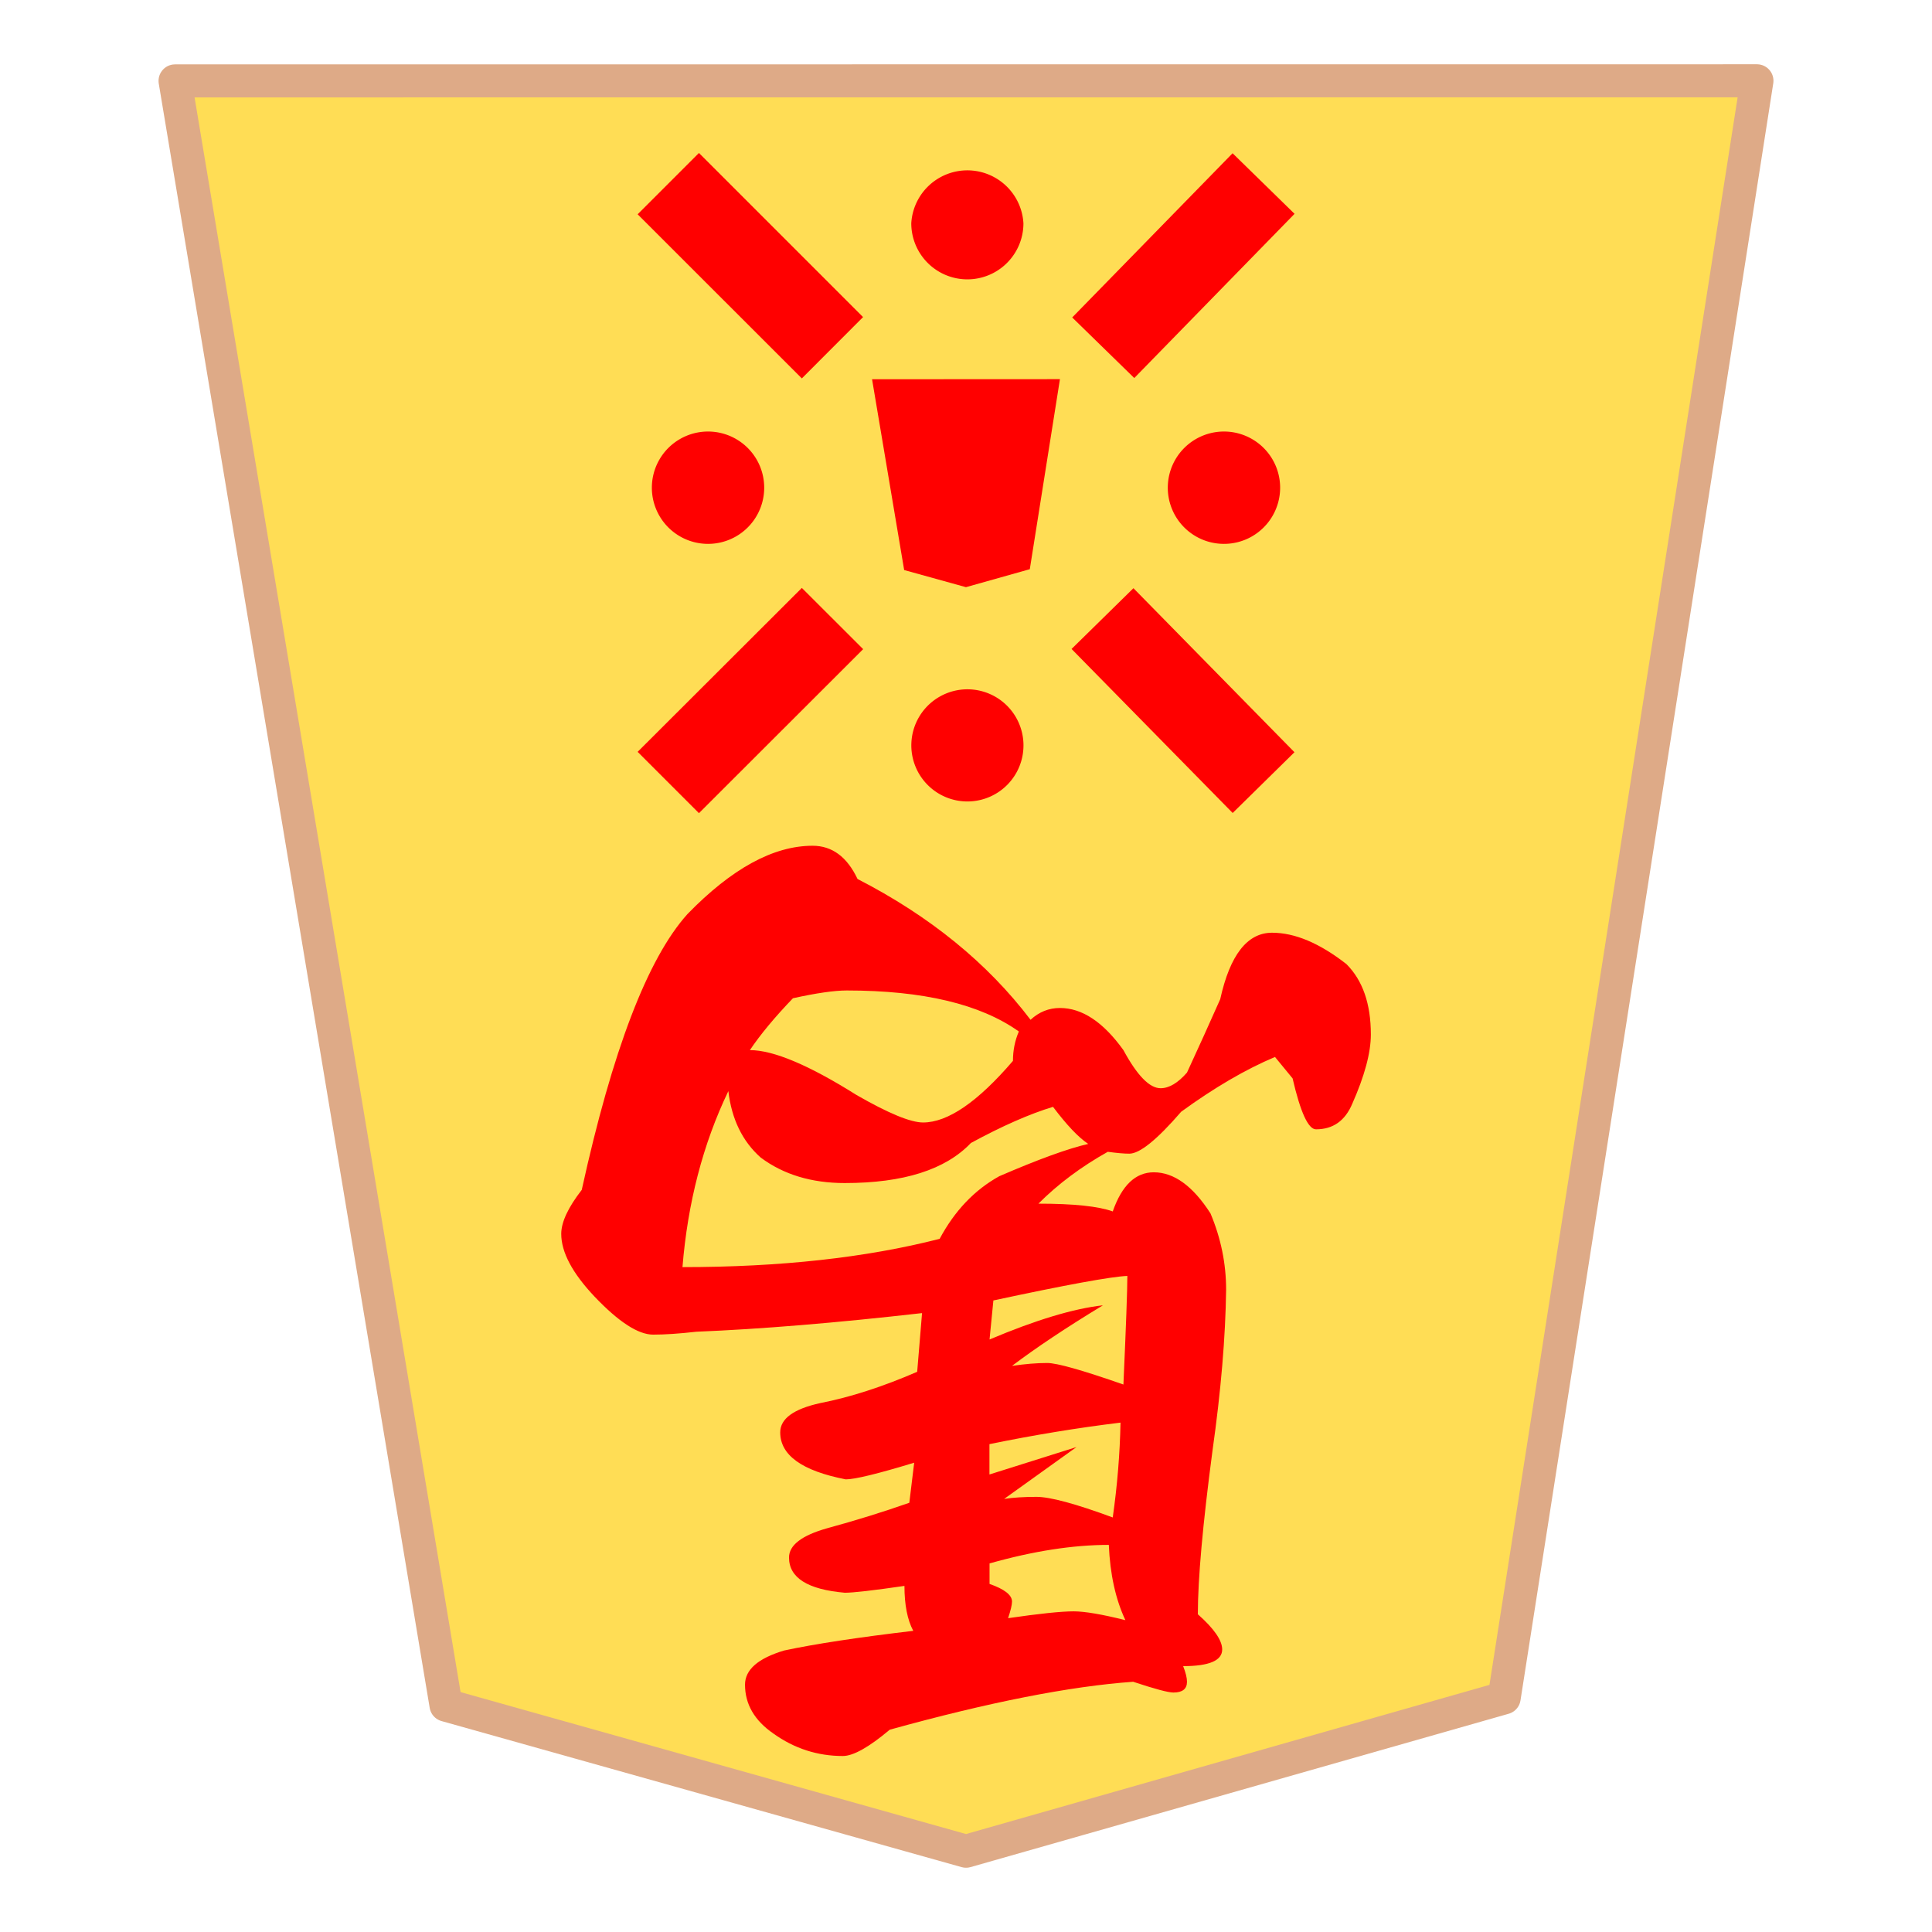 <svg xmlns="http://www.w3.org/2000/svg" viewBox="0 0 20.637 20.637">
    <path fill="#fd5" stroke="#deaa87" stroke-linejoin="round" stroke-miterlimit="10" stroke-width=".353" d="m18.767.863-2.7 17.273-5.748 1.638-5.555-1.56L1.87.864z"/>
    <path fill="red" fill-rule="evenodd" d="m11.018 4.461-.215 1.369-.46.13-.446-.124-.232-1.375z"/>
    <path fill="red" d="m10.344 6.048.022-.004.461-.13a.09.09 0 0 0 .063-.07l.215-1.369a.088.088 0 0 0-.087-.102H9.665a.088.088 0 0 0-.087.103l.232 1.375a.09.09 0 0 0 .063.07l.446.123zm-.002-.18-.367-.102-.206-1.217h1.146l-.19 1.211z" overflow="visible"/>
    <path fill="red" fill-rule="evenodd" d="M8.163 5.21a.6.6 0 1 1-1.2-.001.6.6 0 0 1 1.2.001m5.511 0a.6.6 0 1 1-1.2-.001.6.6 0 0 1 1.2.001m-2.742 2.727a.599.599 0 1 1-1.197.001.599.599 0 0 1 1.197-.001m0-5.552a.598.598 0 1 1-1.198 0 .6.6 0 0 1 1.198 0"/>
    <path fill="red" d="m8.565 6.28.655.654-1.754 1.752-.655-.655zm3.551-2.242 1.712-1.754-.662-.647-1.713 1.754zm1.051 4.646.66-.649-1.72-1.752-.661.649zM8.565 4.042l.654-.655-1.753-1.753-.655.655z" overflow="visible"/>
    <path fill="red" fill-rule="evenodd" d="M11.322 4.05 11 6.08l-.682.192-.66-.183-.343-2.038z"/>
    <path fill="red" d="M10.883 11.018q-.063.147-.063.314-.564.658-.96.658-.2 0-.71-.293-.763-.48-1.14-.48.168-.25.46-.554.376-.083.575-.083 1.222 0 1.838.438m.741 1.201q-.323.074-.95.345-.397.22-.637.669-1.18.302-2.747.302.084-1.034.49-1.88.053.45.346.71.365.272.898.272.94 0 1.347-.428.501-.272.877-.386.22.292.376.396m.345 2.977q-.01.501-.083 1.013-.596-.22-.815-.22-.199 0-.345.022l.773-.554-.93.293v-.324q.71-.146 1.4-.23m.052 2.11q-.376-.094-.553-.094-.199 0-.7.073.042-.125.042-.178 0-.104-.24-.188V16.7q.7-.198 1.274-.198.02.47.177.804m.021-3.677q0 .22-.042 1.16-.658-.23-.814-.23-.167 0-.376.031.386-.292.971-.647-.47.052-1.211.365l.041-.417q1.17-.251 1.431-.262m1.765-2.11q.126.544.25.544.272 0 .387-.272.199-.449.199-.741 0-.491-.261-.752-.429-.335-.794-.335-.397 0-.554.71-.167.377-.355.784-.146.167-.282.167-.177 0-.397-.407-.323-.45-.678-.45-.178 0-.314.126-.69-.909-1.848-1.504-.168-.355-.48-.355-.628 0-1.338.731-.637.71-1.128 2.945-.219.282-.219.47 0 .293.355.669.387.407.627.407.188 0 .46-.031 1.033-.042 2.412-.199l-.052.627q-.554.24-1.034.334-.429.094-.429.313 0 .366.7.502.146 0 .731-.178l-.052.428q-.418.147-.877.272-.408.115-.408.313 0 .324.596.376.136 0 .637-.073 0 .303.094.48-.888.105-1.379.21-.418.125-.418.365 0 .313.303.522.335.24.742.24.167 0 .501-.281 1.588-.44 2.6-.512.346.115.43.115.145 0 .145-.115 0-.063-.041-.167.417 0 .417-.178 0-.146-.26-.376 0-.564.156-1.744.136-.961.146-1.723 0-.418-.167-.815-.282-.439-.606-.439-.292 0-.438.418-.23-.083-.794-.083.313-.314.741-.554.147.02.23.02.167 0 .554-.448.532-.387 1.002-.585z"/>
</svg>
